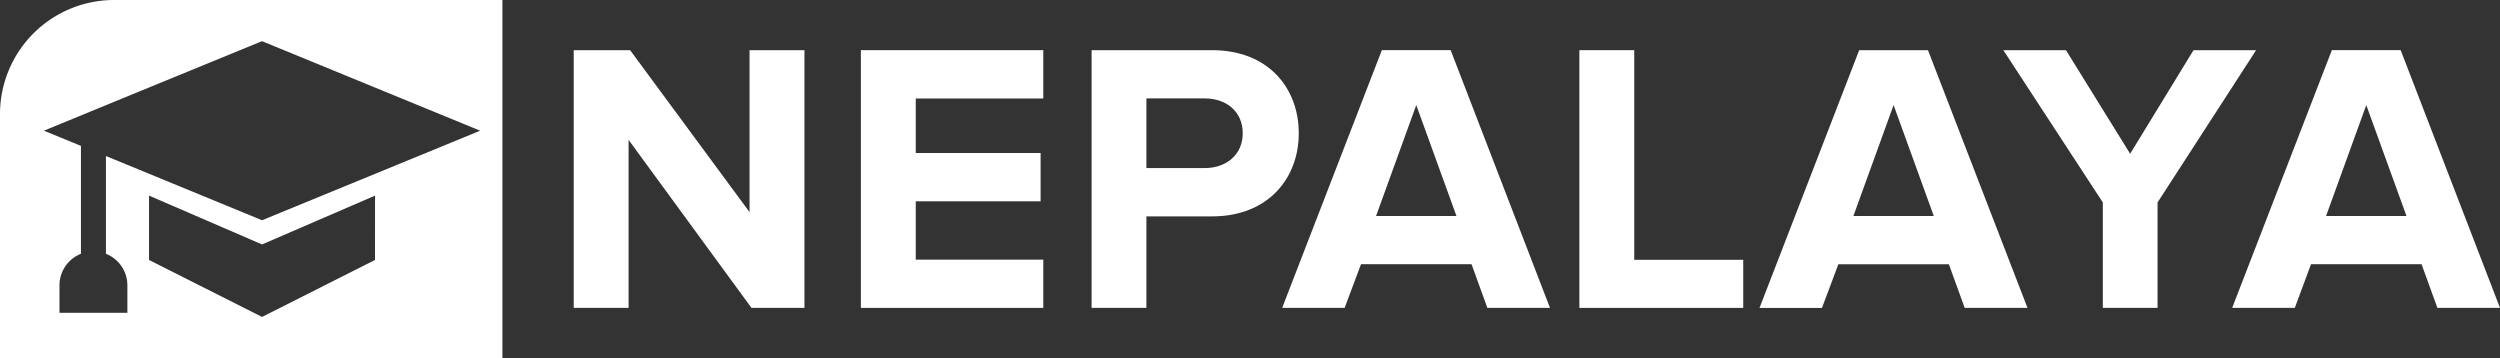 <svg id="Layer_1" data-name="Layer 1" xmlns="http://www.w3.org/2000/svg" viewBox="0 0 763.26 109.34"><rect x="0" y="0" width="763.26" height="109.34" fill="#333333" stroke="none"/><defs><style>.cls-1{fill:#fff;}</style></defs><path class="cls-1" d="M34.83,0A34.84,34.84,0,0,0,0,34.83v74.51H153.39V0Zm79.66,79.37L80,96.76,45.5,79.37V59.72L80,74.63l34.5-14.91Zm13.44-31.8-2.67,1.09L80,67.24l-41.33-17-6.33-2.6V77.48a10.37,10.37,0,0,1,6.55,9.63V95.5H18.16V87.11a10.36,10.36,0,0,1,6.55-9.63V44.54L13.4,39.9,39,29.38,75.9,14.25,80,12.57l5.65,2.32,23.83,9.78L146.59,39.9Z"/><rect class="cls-1" x="78.45" y="67.18" width="37.58" transform="translate(-18.67 44.09) rotate(-23.37)"/><polygon class="cls-1" points="45.5 79.37 45.5 59.73 45.5 59.73 45.5 79.37 79.99 96.77 79.99 96.77 45.5 79.37"/><rect class="cls-1" x="79.99" y="74.63" transform="translate(-23.58 39.4) rotate(-24.23)"/><polygon class="cls-1" points="114.49 59.73 114.49 59.73 114.49 79.37 79.99 96.77 79.99 96.77 114.49 79.37 114.49 59.73"/><rect class="cls-1" x="62.74" y="48.39" height="37.58" transform="translate(-22.04 31.67) rotate(-24.23)"/><path class="cls-1" d="M229.43,94,191.91,42.7V94H175.16V15.32h17.22l36.46,49.44V15.32H245.6V94Z"/><path class="cls-1" d="M262.83,94V15.32h55.69V30.07H279.58V46.71H317.7V61.46H279.58V79.27h38.94V94Z"/><path class="cls-1" d="M333.27,94V15.32h36.82c17.11,0,26.43,11.56,26.43,25.37s-9.44,25.37-26.43,25.37H350V94Zm46.14-53.33c0-6.61-5-10.62-11.56-10.62H350V51.31h17.82C374.45,51.31,379.41,47.18,379.41,40.69Z"/><path class="cls-1" d="M454.1,94l-4.83-13.33H415.52l-5,13.33H391.45l30.44-78.7h21L473.22,94ZM432.39,32.08,420.12,65.94h24.54Z"/><path class="cls-1" d="M482.19,94V15.32h16.75v64h33.28V94Z"/><path class="cls-1" d="M599.83,94,595,80.69H561.25l-5,13.33H537.18l30.44-78.7h21L619,94ZM578.12,32.08,565.85,65.94h24.54Z"/><path class="cls-1" d="M642,94V61.81L611.63,15.32h19.12l19.59,31.62,19.35-31.62H688.8L658.71,61.81V94Z"/><path class="cls-1" d="M744.15,94l-4.84-13.33H705.56L700.61,94H681.49l30.44-78.7h21L763.26,94ZM722.43,32.08,710.16,65.94h24.55Z"/></svg>